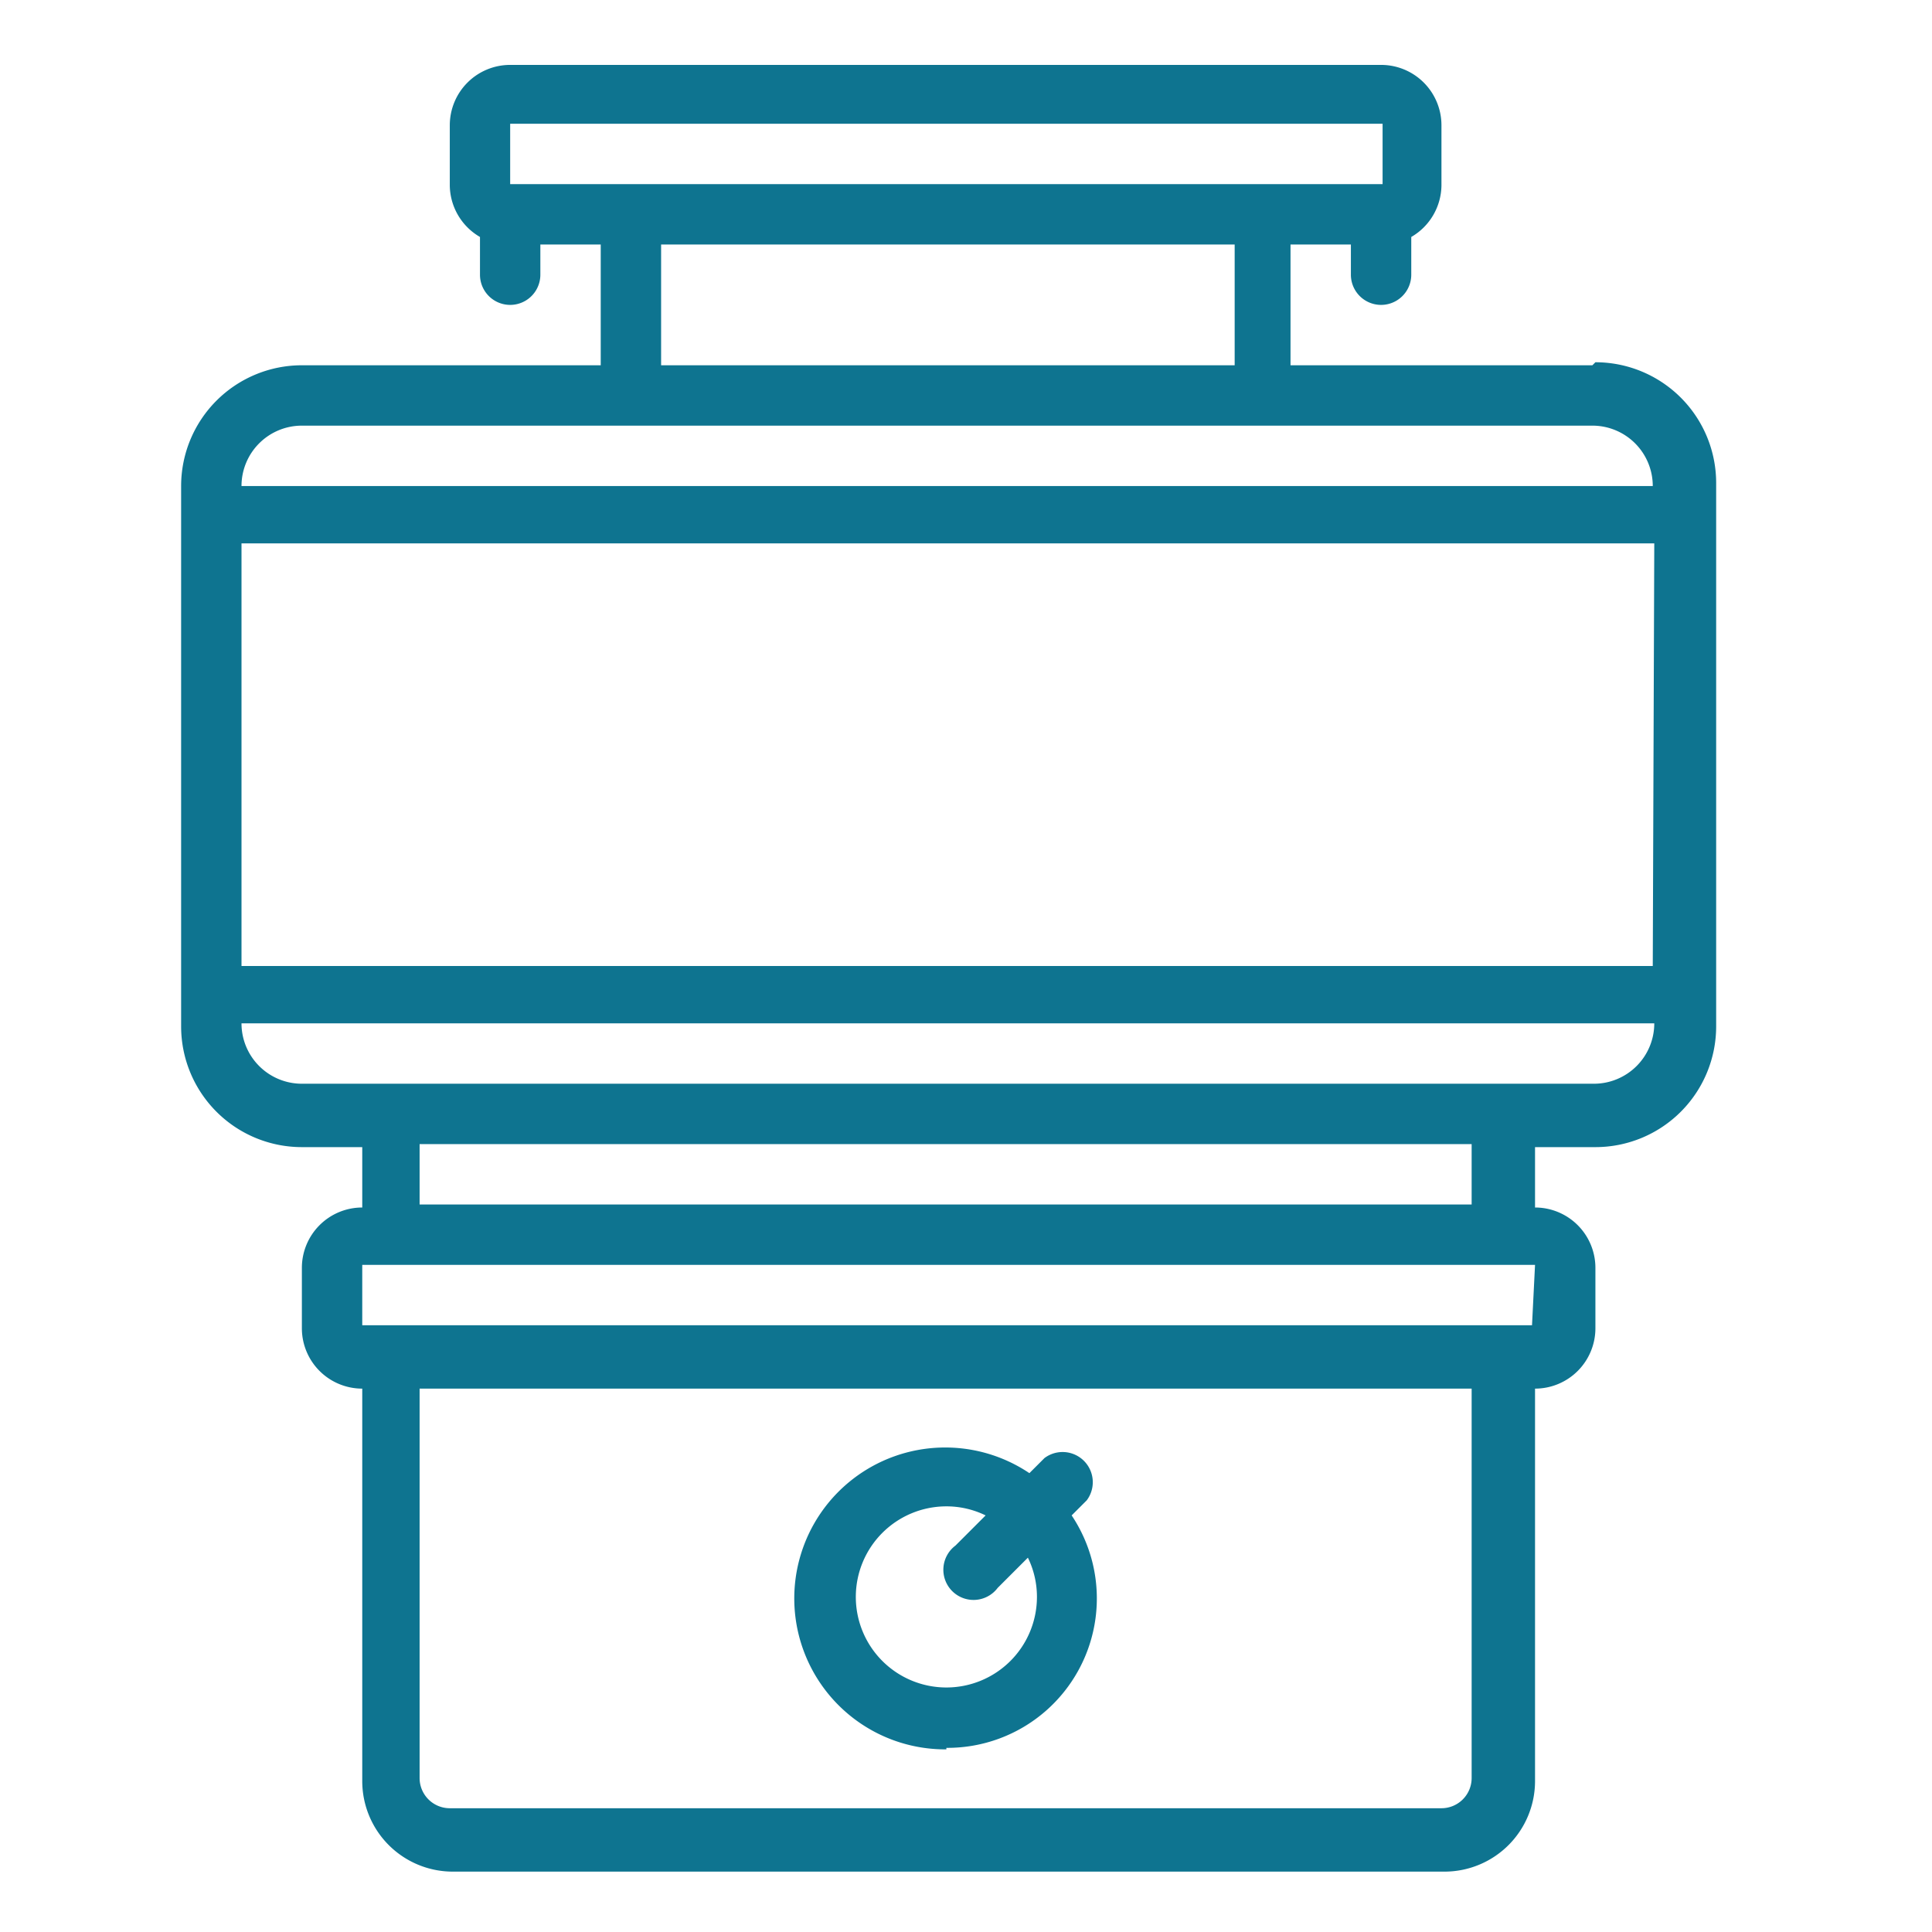 <svg xmlns="http://www.w3.org/2000/svg" viewBox="0 0 128 128" fill="#0e7490"><path d="M105.5 24.2h-20v-8h4v2a2 2 0 1 0 4 0v-2.5a4 4 0 0 0 2-3.4v-4a4 4 0 0 0-4-4H33.8a4 4 0 0 0-4 4v4a4 4 0 0 0 2 3.4v2.5a2 2 0 1 0 4 0v-2h4v8H20a8 8 0 0 0-8 8V68a8 8 0 0 0 8 8h4v4a4 4 0 0 0-4 4v4a4 4 0 0 0 4 4v26a6 6 0 0 0 6 6h65.7a6 6 0 0 0 6-6V92a4 4 0 0 0 4-4v-4a4 4 0 0 0-4-4v-4h4a8 8 0 0 0 8-8V32a8 8 0 0 0-8-8zm-71.7-16h57.8v4H33.8zm10 8h38v8h-38zm-24 12h85.7a4 4 0 0 1 4 4H16a4 4 0 0 1 4-4zM109.5 64H16V36h93.6zm-12 53.8a2 2 0 0 1-2 2H29.8a2 2 0 0 1-2-2V92h69.7zm4-30H24v-4h77.7zm-4-8H27.8v-4h69.7zm8-8H20a4 4 0 0 1-4-4h93.6a4 4 0 0 1-4 4zm-42.8 44a9.9 9.9 0 0 0 8.3-15.4l1-1a2 2 0 0 0-2.8-2.8l-1 1a10 10 0 1 0-5.5 18.3zm0-16a5.9 5.9 0 0 1 2.6.6l-2 2a2 2 0 1 0 2.8 2.8l2-2a5.9 5.9 0 0 1 .6 2.6 6 6 0 1 1-6-6z"/></svg>